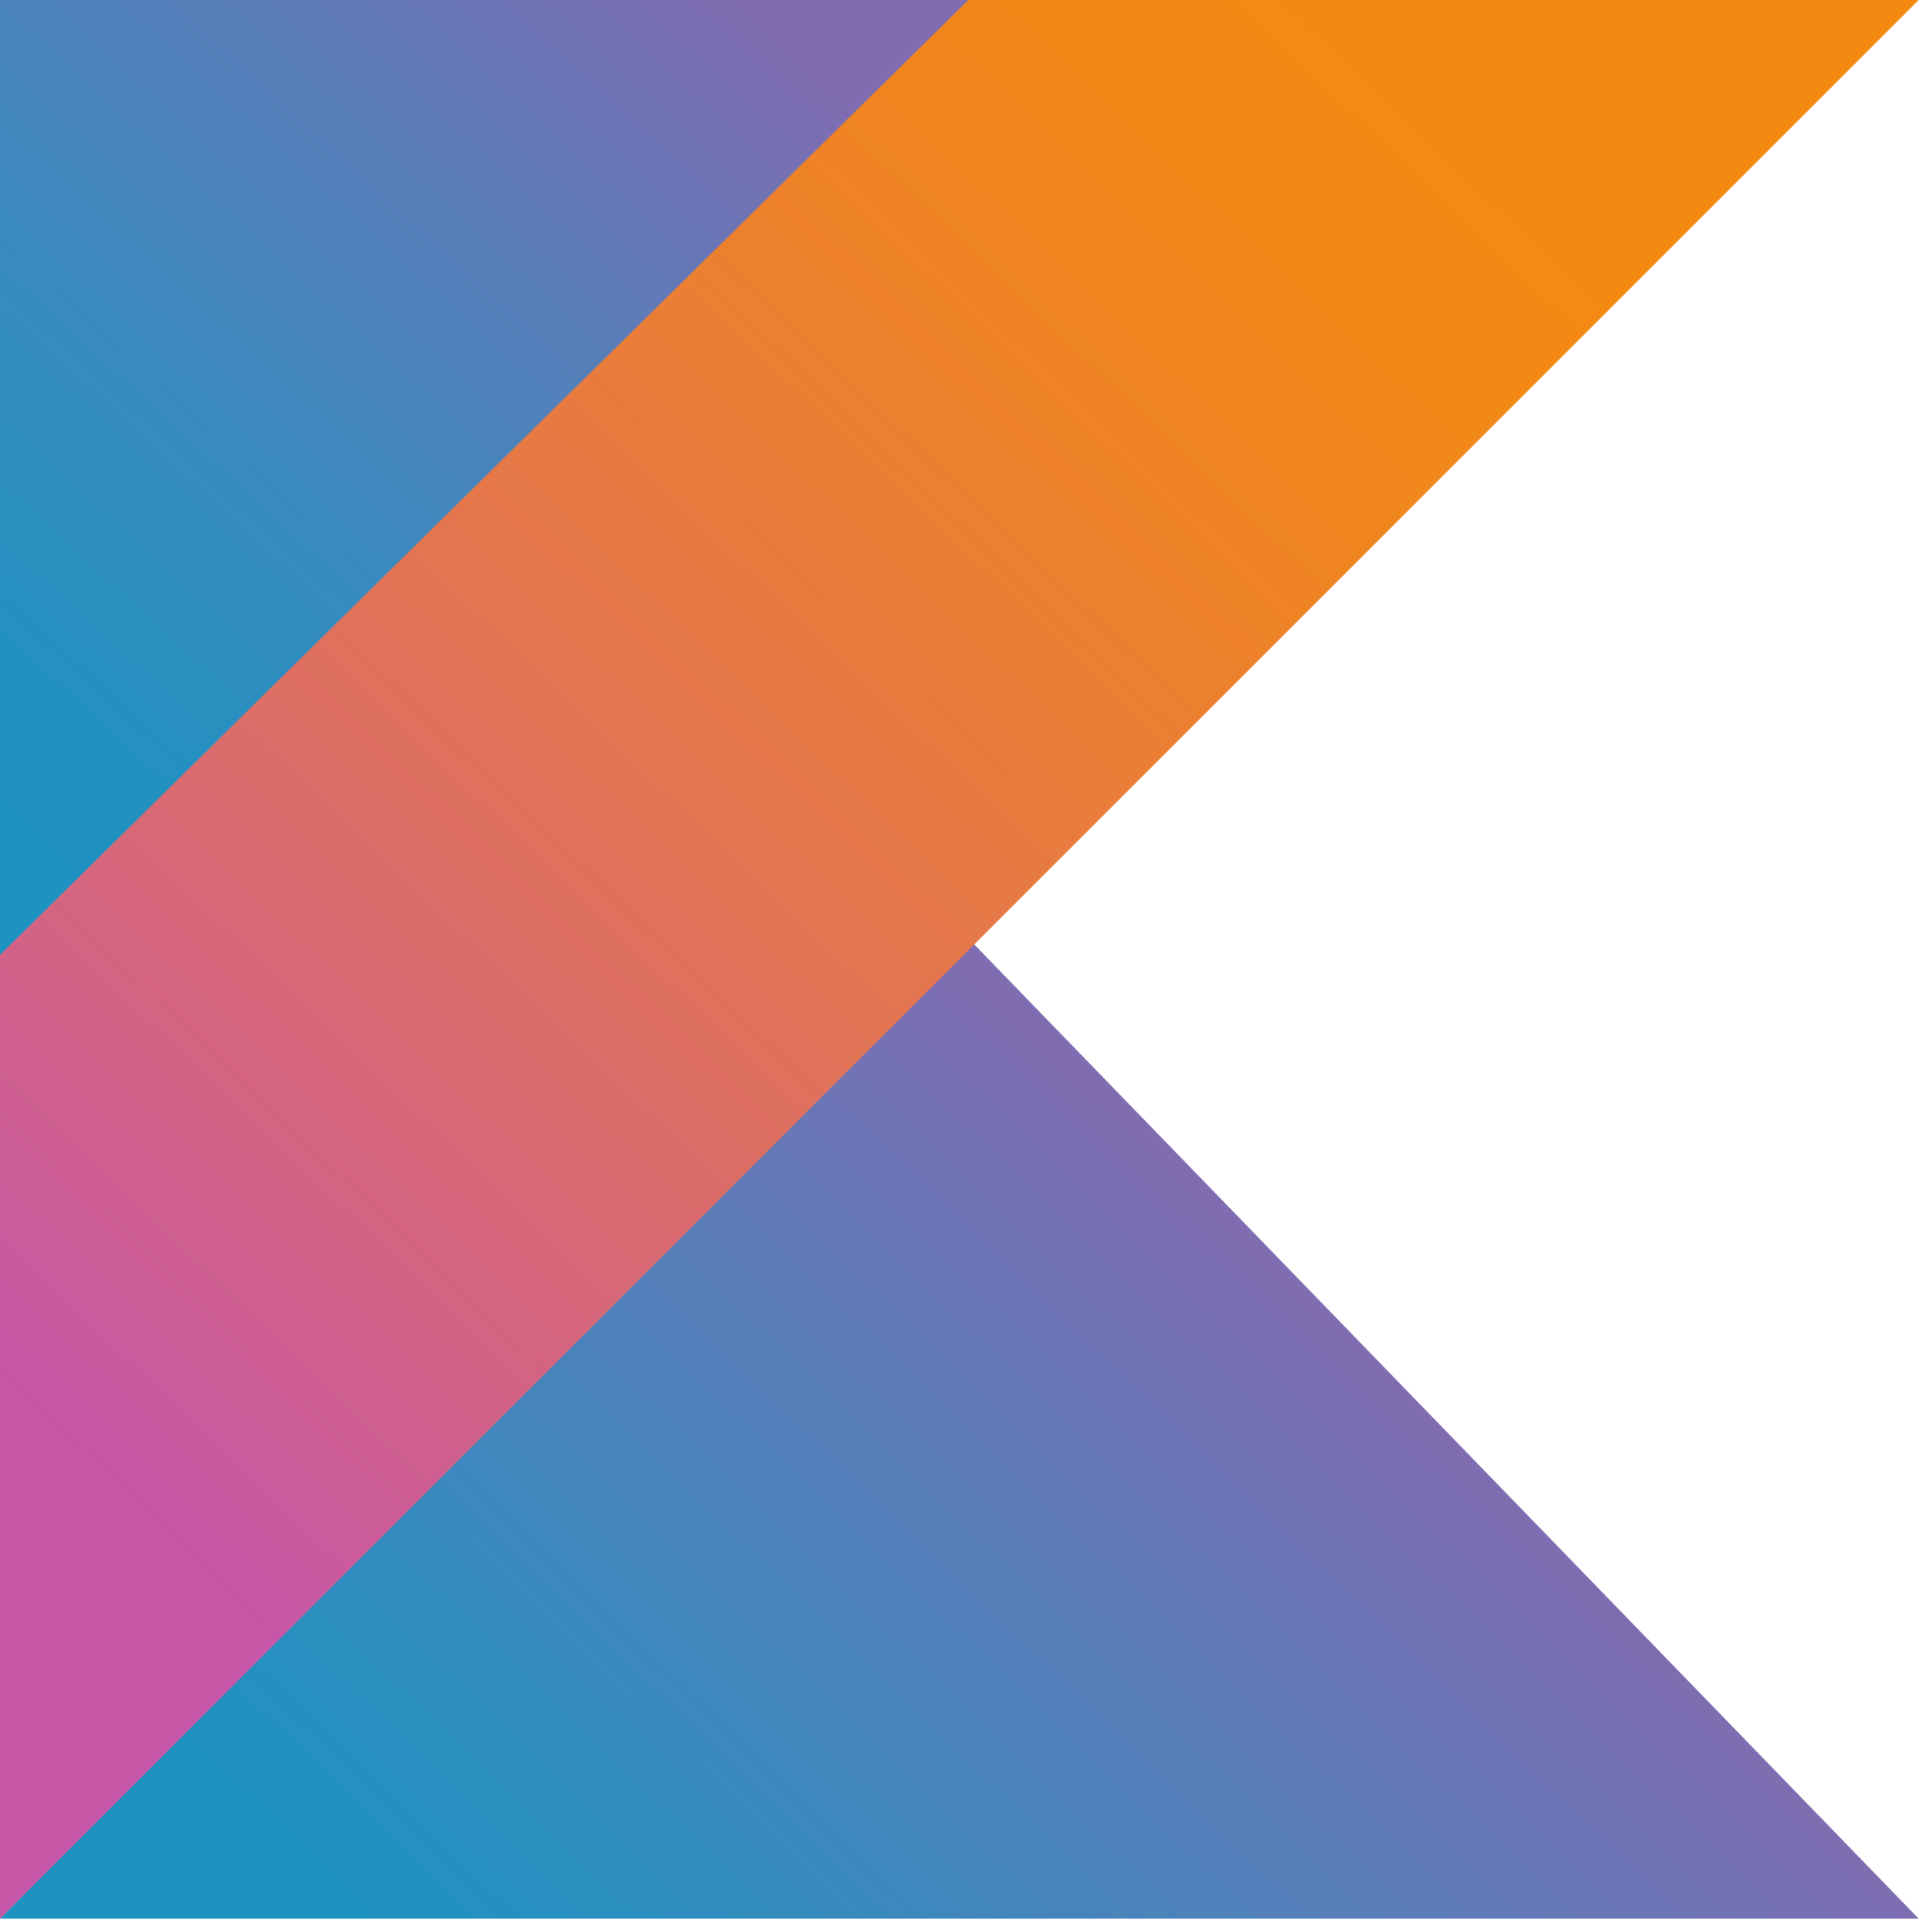 <svg width="116" height="116" viewBox="0 0 116 116" fill="none" xmlns="http://www.w3.org/2000/svg">
<g clip-path="url(#clip0_245_257)">
<path d="M9.15527e-05 9.15527e-05H58.86L9.15527e-05 57.96V9.15527e-05Z" fill="url(#paint0_linear_245_257)"/>
<path d="M115.2 115.2L58.14 56.34L9.15527e-05 115.2H115.2Z" fill="url(#paint1_linear_245_257)"/>
<path d="M9.15527e-05 115.2L115.2 9.15527e-05H58.14L9.15527e-05 57.33V115.2Z" fill="url(#paint2_linear_245_257)"/>
</g>
<defs>
<linearGradient id="paint0_linear_245_257" x1="-10.709" y1="43.825" x2="36.269" y2="-7.49" gradientUnits="userSpaceOnUse">
<stop stop-color="#1C93C1"/>
<stop offset="0.163" stop-color="#2391C0"/>
<stop offset="0.404" stop-color="#378BBE"/>
<stop offset="0.696" stop-color="#587EB9"/>
<stop offset="0.995" stop-color="#7F6CB1"/>
</linearGradient>
<linearGradient id="paint1_linear_245_257" x1="39.198" y1="134.257" x2="86.389" y2="85.388" gradientUnits="userSpaceOnUse">
<stop stop-color="#1C93C1"/>
<stop offset="0.216" stop-color="#2D8EBF"/>
<stop offset="0.64" stop-color="#587EB9"/>
<stop offset="0.995" stop-color="#7F6CB1"/>
</linearGradient>
<linearGradient id="paint2_linear_245_257" x1="2.916" y1="85.724" x2="83.233" y2="1.904" gradientUnits="userSpaceOnUse">
<stop stop-color="#C757A7"/>
<stop offset="0.046" stop-color="#CA5A9E"/>
<stop offset="0.241" stop-color="#D66779"/>
<stop offset="0.428" stop-color="#E17357"/>
<stop offset="0.6" stop-color="#E97C3A"/>
<stop offset="0.756" stop-color="#EF8324"/>
<stop offset="0.888" stop-color="#F28817"/>
<stop offset="0.982" stop-color="#F48912"/>
</linearGradient>
<clipPath id="clip0_245_257">
<rect width="115.2" height="115.2" fill="white"/>
</clipPath>
</defs>
</svg>

